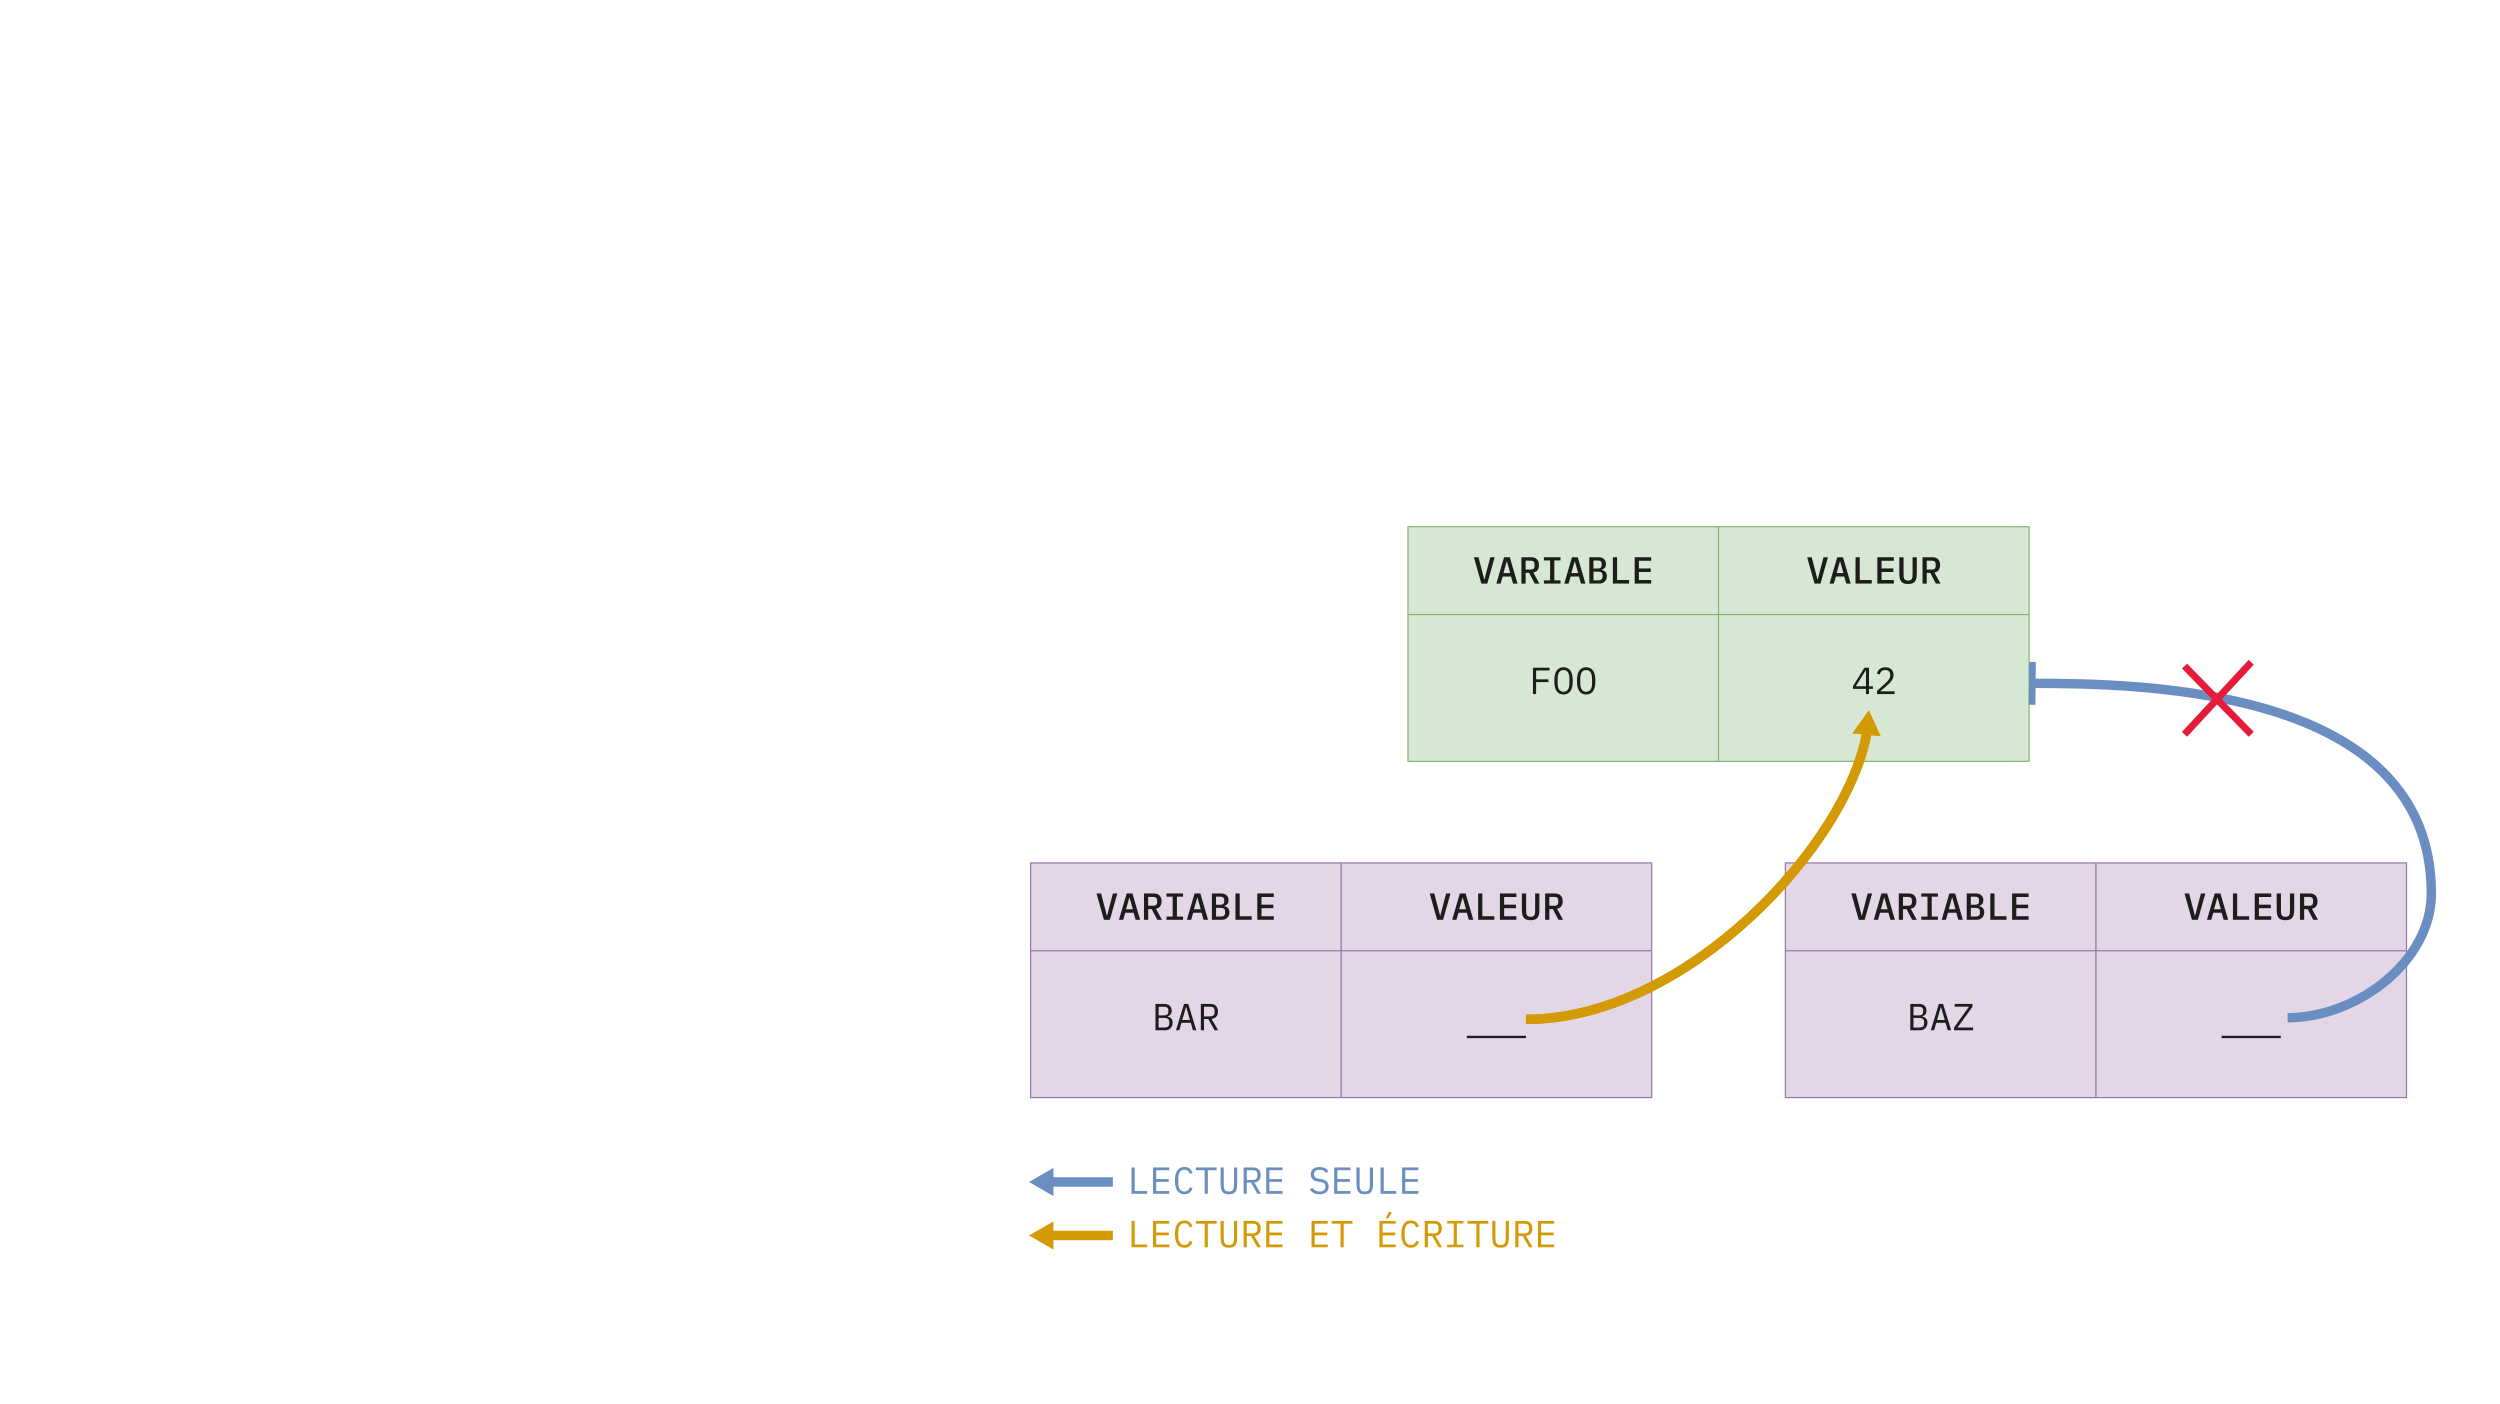 <?xml version="1.0" encoding="UTF-8"?><svg id="uuid-157970e4-ea7d-4f07-a292-7c50a452e1f9" xmlns="http://www.w3.org/2000/svg" viewBox="0 0 1059.96 595.28"><defs><style>.uuid-a5ae6e4a-8d6e-4d94-8562-149999485de5{stroke:#d39a04;}.uuid-a5ae6e4a-8d6e-4d94-8562-149999485de5,.uuid-46140299-1c31-41c8-a46b-701d3cf0d70e{stroke-width:4px;}.uuid-a5ae6e4a-8d6e-4d94-8562-149999485de5,.uuid-46140299-1c31-41c8-a46b-701d3cf0d70e,.uuid-5e4797e1-7e19-4479-994f-256d8078a036,.uuid-9b355a14-01fa-41a1-9082-3175c3834ac4,.uuid-2d81ec86-a037-4a05-90fe-0eac732571e9,.uuid-3b271397-2f0f-498f-95d8-51d4a4c4a42b,.uuid-17b8b462-d233-42d9-81a6-7163201d47ac{stroke-miterlimit:10;}.uuid-a5ae6e4a-8d6e-4d94-8562-149999485de5,.uuid-46140299-1c31-41c8-a46b-701d3cf0d70e,.uuid-5e4797e1-7e19-4479-994f-256d8078a036,.uuid-9b355a14-01fa-41a1-9082-3175c3834ac4,.uuid-17b8b462-d233-42d9-81a6-7163201d47ac{fill:none;}.uuid-dd31feb0-af9f-425d-a1ba-61267d5ece70{fill:#d39a04;}.uuid-46140299-1c31-41c8-a46b-701d3cf0d70e{stroke:#6a8ec1;}.uuid-5e4797e1-7e19-4479-994f-256d8078a036{stroke:#1d1d1b;}.uuid-9b355a14-01fa-41a1-9082-3175c3834ac4{stroke:#e51c39;stroke-width:3px;}.uuid-2d81ec86-a037-4a05-90fe-0eac732571e9{fill:#d6e7d3;}.uuid-2d81ec86-a037-4a05-90fe-0eac732571e9,.uuid-17b8b462-d233-42d9-81a6-7163201d47ac{stroke:#7fb366;stroke-width:.48px;}.uuid-3b271397-2f0f-498f-95d8-51d4a4c4a42b{fill:#e2d6e7;stroke:#9473a6;stroke-width:.5px;}.uuid-0cc9f9ff-e9f3-4519-b3d7-868d94fa2d0b{fill:#6a8ec1;}.uuid-7eb4948f-d3f2-48df-817c-10f63484b296{fill:#1d1d1b;}</style></defs><rect class="uuid-3b271397-2f0f-498f-95d8-51d4a4c4a42b" x="756.98" y="365.87" width="263.34" height="99.48"/><line class="uuid-3b271397-2f0f-498f-95d8-51d4a4c4a42b" x1="888.64" y1="365.87" x2="888.64" y2="465.35"/><line class="uuid-3b271397-2f0f-498f-95d8-51d4a4c4a42b" x1="756.98" y1="403.11" x2="1020.31" y2="403.11"/><g><path class="uuid-7eb4948f-d3f2-48df-817c-10f63484b296" d="M929.35,389.98l-3.15-11.17h1.94l1.47,5.63,.98,3.79h.1l.98-3.79,1.49-5.63h1.86l-3.15,11.17h-2.5Z"/><path class="uuid-7eb4948f-d3f2-48df-817c-10f63484b296" d="M942.79,389.98l-.85-2.99h-3.55l-.85,2.99h-1.82l3.26-11.17h2.45l3.26,11.17h-1.9Zm-2.56-9.36h-.13l-1.38,4.9h2.88l-1.38-4.9Z"/><path class="uuid-7eb4948f-d3f2-48df-817c-10f63484b296" d="M946.73,389.98v-11.17h1.79v9.66h5.09v1.5h-6.88Z"/><path class="uuid-7eb4948f-d3f2-48df-817c-10f63484b296" d="M955.97,389.98v-11.17h6.99v1.5h-5.2v3.25h5.01v1.5h-5.01v3.41h5.2v1.5h-6.99Z"/><path class="uuid-7eb4948f-d3f2-48df-817c-10f63484b296" d="M967.09,378.81v6.88c0,.46,.01,.88,.04,1.25,.03,.37,.1,.69,.23,.95s.32,.46,.58,.6,.61,.21,1.06,.21,.8-.07,1.06-.21c.26-.14,.45-.34,.58-.6s.21-.58,.23-.95,.04-.79,.04-1.25v-6.88h1.79v6.54c0,.8-.05,1.5-.14,2.1-.09,.6-.27,1.1-.54,1.5-.27,.4-.64,.7-1.13,.9-.49,.2-1.12,.3-1.9,.3s-1.41-.1-1.9-.3c-.49-.2-.86-.5-1.13-.9-.27-.4-.45-.9-.54-1.5-.09-.6-.14-1.3-.14-2.1v-6.54h1.79Z"/><path class="uuid-7eb4948f-d3f2-48df-817c-10f63484b296" d="M976.92,389.98h-1.78v-11.17h4.18c1.07,0,1.88,.3,2.44,.89,.56,.6,.84,1.42,.84,2.46,0,.85-.21,1.55-.62,2.11s-1.01,.89-1.79,1.02l2.58,4.69h-1.98l-2.37-4.53h-1.49v4.53Zm2.14-5.95c1.11,0,1.66-.51,1.66-1.53v-.69c0-1.02-.55-1.53-1.66-1.53h-2.14v3.74h2.14Z"/></g><g><path class="uuid-7eb4948f-d3f2-48df-817c-10f63484b296" d="M788.07,389.98l-3.15-11.17h1.94l1.47,5.63,.98,3.79h.1l.98-3.79,1.49-5.63h1.86l-3.15,11.17h-2.5Z"/><path class="uuid-7eb4948f-d3f2-48df-817c-10f63484b296" d="M801.51,389.98l-.85-2.99h-3.55l-.85,2.99h-1.82l3.26-11.17h2.45l3.26,11.17h-1.9Zm-2.56-9.36h-.13l-1.38,4.9h2.88l-1.38-4.9Z"/><path class="uuid-7eb4948f-d3f2-48df-817c-10f63484b296" d="M806.84,389.98h-1.78v-11.17h4.18c1.07,0,1.88,.3,2.44,.89,.56,.6,.84,1.42,.84,2.46,0,.85-.21,1.55-.62,2.11s-1.01,.89-1.79,1.02l2.58,4.69h-1.98l-2.37-4.53h-1.49v4.53Zm2.14-5.95c1.11,0,1.66-.51,1.66-1.53v-.69c0-1.02-.55-1.53-1.66-1.53h-2.14v3.74h2.14Z"/><path class="uuid-7eb4948f-d3f2-48df-817c-10f63484b296" d="M814.6,389.98v-1.36h2.62v-8.45h-2.62v-1.36h7.04v1.36h-2.62v8.45h2.62v1.36h-7.04Z"/><path class="uuid-7eb4948f-d3f2-48df-817c-10f63484b296" d="M830.31,389.98l-.85-2.99h-3.55l-.85,2.99h-1.82l3.26-11.17h2.45l3.26,11.17h-1.9Zm-2.56-9.36h-.13l-1.38,4.9h2.88l-1.38-4.9Z"/><path class="uuid-7eb4948f-d3f2-48df-817c-10f63484b296" d="M833.85,378.81h3.86c1.01,0,1.8,.26,2.36,.78s.84,1.24,.84,2.14c0,.65-.16,1.17-.48,1.55-.32,.38-.75,.66-1.3,.82v.08c.65,.15,1.17,.43,1.57,.86,.39,.42,.59,1.02,.59,1.78,0,.46-.07,.88-.22,1.26-.15,.38-.36,.72-.64,1-.28,.28-.61,.5-1,.66-.39,.16-.82,.23-1.29,.23h-4.29v-11.17Zm3.49,4.8c.56,0,.99-.11,1.29-.33,.29-.22,.44-.58,.44-1.1v-.58c0-.51-.15-.88-.44-1.1-.29-.22-.72-.33-1.29-.33h-1.73v3.42h1.73Zm.26,4.99c.6,0,1.06-.12,1.38-.37,.32-.25,.48-.64,.48-1.18v-.58c0-.54-.16-.94-.48-1.18-.32-.25-.78-.37-1.38-.37h-1.98v3.68h1.98Z"/><path class="uuid-7eb4948f-d3f2-48df-817c-10f63484b296" d="M843.85,389.98v-11.17h1.79v9.66h5.09v1.5h-6.88Z"/><path class="uuid-7eb4948f-d3f2-48df-817c-10f63484b296" d="M853.1,389.98v-11.17h6.99v1.5h-5.2v3.25h5.01v1.5h-5.01v3.41h5.2v1.5h-6.99Z"/></g><line class="uuid-5e4797e1-7e19-4479-994f-256d8078a036" x1="967.01" y1="439.65" x2="941.94" y2="439.65"/><rect class="uuid-3b271397-2f0f-498f-95d8-51d4a4c4a42b" x="436.95" y="365.87" width="263.34" height="99.48"/><line class="uuid-3b271397-2f0f-498f-95d8-51d4a4c4a42b" x1="568.62" y1="365.87" x2="568.62" y2="465.35"/><line class="uuid-3b271397-2f0f-498f-95d8-51d4a4c4a42b" x1="436.95" y1="403.11" x2="700.28" y2="403.11"/><g><path class="uuid-7eb4948f-d3f2-48df-817c-10f63484b296" d="M609.32,389.98l-3.15-11.17h1.94l1.47,5.63,.98,3.79h.1l.98-3.79,1.49-5.63h1.86l-3.15,11.17h-2.5Z"/><path class="uuid-7eb4948f-d3f2-48df-817c-10f63484b296" d="M622.76,389.98l-.85-2.99h-3.55l-.85,2.99h-1.82l3.26-11.17h2.45l3.26,11.17h-1.9Zm-2.56-9.36h-.13l-1.38,4.9h2.88l-1.38-4.9Z"/><path class="uuid-7eb4948f-d3f2-48df-817c-10f63484b296" d="M626.7,389.98v-11.17h1.79v9.66h5.09v1.5h-6.88Z"/><path class="uuid-7eb4948f-d3f2-48df-817c-10f63484b296" d="M635.94,389.98v-11.17h6.99v1.5h-5.2v3.25h5.01v1.5h-5.01v3.41h5.2v1.5h-6.99Z"/><path class="uuid-7eb4948f-d3f2-48df-817c-10f63484b296" d="M647.06,378.81v6.88c0,.46,.01,.88,.04,1.25,.03,.37,.1,.69,.23,.95s.32,.46,.58,.6,.61,.21,1.06,.21,.8-.07,1.06-.21c.26-.14,.45-.34,.58-.6s.21-.58,.23-.95,.04-.79,.04-1.25v-6.88h1.79v6.54c0,.8-.05,1.5-.14,2.1-.09,.6-.27,1.1-.54,1.5-.27,.4-.64,.7-1.13,.9-.49,.2-1.12,.3-1.9,.3s-1.41-.1-1.9-.3c-.49-.2-.86-.5-1.13-.9-.27-.4-.45-.9-.54-1.5-.09-.6-.14-1.3-.14-2.1v-6.54h1.79Z"/><path class="uuid-7eb4948f-d3f2-48df-817c-10f63484b296" d="M656.89,389.98h-1.78v-11.17h4.18c1.07,0,1.88,.3,2.44,.89,.56,.6,.84,1.42,.84,2.46,0,.85-.21,1.55-.62,2.11s-1.01,.89-1.79,1.02l2.58,4.69h-1.98l-2.37-4.53h-1.49v4.53Zm2.14-5.95c1.11,0,1.66-.51,1.66-1.53v-.69c0-1.02-.55-1.53-1.66-1.53h-2.14v3.74h2.14Z"/></g><g><path class="uuid-7eb4948f-d3f2-48df-817c-10f63484b296" d="M468.05,389.98l-3.15-11.17h1.94l1.47,5.63,.98,3.79h.1l.98-3.79,1.49-5.63h1.86l-3.15,11.17h-2.5Z"/><path class="uuid-7eb4948f-d3f2-48df-817c-10f63484b296" d="M481.49,389.98l-.85-2.99h-3.55l-.85,2.99h-1.82l3.26-11.17h2.45l3.26,11.17h-1.9Zm-2.56-9.36h-.13l-1.38,4.9h2.88l-1.38-4.9Z"/><path class="uuid-7eb4948f-d3f2-48df-817c-10f63484b296" d="M486.81,389.98h-1.78v-11.17h4.18c1.07,0,1.88,.3,2.44,.89,.56,.6,.84,1.42,.84,2.46,0,.85-.21,1.55-.62,2.11s-1.01,.89-1.79,1.02l2.58,4.69h-1.98l-2.37-4.53h-1.49v4.53Zm2.14-5.95c1.11,0,1.66-.51,1.66-1.53v-.69c0-1.02-.55-1.53-1.66-1.53h-2.14v3.74h2.14Z"/><path class="uuid-7eb4948f-d3f2-48df-817c-10f63484b296" d="M494.57,389.98v-1.36h2.62v-8.45h-2.62v-1.36h7.04v1.36h-2.62v8.45h2.62v1.36h-7.04Z"/><path class="uuid-7eb4948f-d3f2-48df-817c-10f63484b296" d="M510.29,389.98l-.85-2.99h-3.55l-.85,2.99h-1.82l3.26-11.17h2.45l3.26,11.17h-1.9Zm-2.56-9.36h-.13l-1.38,4.9h2.88l-1.38-4.9Z"/><path class="uuid-7eb4948f-d3f2-48df-817c-10f63484b296" d="M513.82,378.81h3.86c1.01,0,1.8,.26,2.36,.78s.84,1.24,.84,2.14c0,.65-.16,1.17-.48,1.55-.32,.38-.75,.66-1.3,.82v.08c.65,.15,1.17,.43,1.57,.86,.39,.42,.59,1.02,.59,1.78,0,.46-.07,.88-.22,1.26-.15,.38-.36,.72-.64,1-.28,.28-.61,.5-1,.66-.39,.16-.82,.23-1.29,.23h-4.29v-11.17Zm3.49,4.8c.56,0,.99-.11,1.29-.33,.29-.22,.44-.58,.44-1.1v-.58c0-.51-.15-.88-.44-1.1-.29-.22-.72-.33-1.29-.33h-1.73v3.42h1.73Zm.26,4.99c.6,0,1.06-.12,1.38-.37,.32-.25,.48-.64,.48-1.18v-.58c0-.54-.16-.94-.48-1.18-.32-.25-.78-.37-1.38-.37h-1.98v3.68h1.98Z"/><path class="uuid-7eb4948f-d3f2-48df-817c-10f63484b296" d="M523.82,389.98v-11.17h1.79v9.66h5.09v1.5h-6.88Z"/><path class="uuid-7eb4948f-d3f2-48df-817c-10f63484b296" d="M533.07,389.98v-11.17h6.99v1.5h-5.2v3.25h5.01v1.5h-5.01v3.41h5.2v1.5h-6.99Z"/></g><g><path class="uuid-7eb4948f-d3f2-48df-817c-10f63484b296" d="M489.9,425.65h3.79c.96,0,1.71,.26,2.26,.78s.82,1.22,.82,2.1c0,.67-.16,1.2-.49,1.58s-.74,.66-1.26,.82v.05c.63,.15,1.15,.43,1.55,.84,.41,.41,.61,1.01,.61,1.78,0,.45-.08,.87-.22,1.26s-.36,.74-.63,1.02c-.27,.29-.59,.51-.96,.68-.37,.17-.77,.25-1.19,.25h-4.27v-11.17Zm3.65,4.85c.57,0,1.01-.12,1.33-.38,.32-.25,.48-.63,.48-1.14v-.62c0-.51-.16-.9-.48-1.15-.32-.26-.76-.38-1.33-.38h-2.3v3.68h2.3Zm.22,5.15c.62,0,1.1-.14,1.46-.42,.35-.28,.53-.7,.53-1.28v-.66c0-.57-.18-.99-.53-1.27-.35-.28-.84-.42-1.46-.42h-2.53v4.05h2.53Z"/><path class="uuid-7eb4948f-d3f2-48df-817c-10f63484b296" d="M505.79,436.82l-.94-3.18h-3.92l-.94,3.18h-1.39l3.42-11.17h1.78l3.42,11.17h-1.42Zm-2.83-9.74h-.14l-1.57,5.39h3.28l-1.57-5.39Z"/><path class="uuid-7eb4948f-d3f2-48df-817c-10f63484b296" d="M510.48,436.82h-1.34v-11.17h4.06c1.03,0,1.82,.28,2.37,.85,.54,.57,.82,1.36,.82,2.37,0,.91-.24,1.63-.7,2.18-.47,.54-1.15,.86-2.05,.94l2.85,4.83h-1.5l-2.72-4.77h-1.78v4.77Zm2.69-5.9c.57,0,1.01-.14,1.32-.42,.31-.28,.47-.69,.47-1.21v-.83c0-.52-.16-.92-.47-1.21-.31-.28-.75-.42-1.32-.42h-2.69v4.1h2.69Z"/></g><line class="uuid-5e4797e1-7e19-4479-994f-256d8078a036" x1="646.98" y1="439.65" x2="621.92" y2="439.65"/><rect class="uuid-2d81ec86-a037-4a05-90fe-0eac732571e9" x="596.96" y="223.32" width="263.34" height="99.48"/><line class="uuid-17b8b462-d233-42d9-81a6-7163201d47ac" x1="728.63" y1="223.32" x2="728.63" y2="322.8"/><line class="uuid-17b8b462-d233-42d9-81a6-7163201d47ac" x1="596.96" y1="260.56" x2="860.3" y2="260.56"/><g><path class="uuid-7eb4948f-d3f2-48df-817c-10f63484b296" d="M769.34,247.43l-3.15-11.17h1.94l1.47,5.63,.98,3.79h.1l.98-3.79,1.49-5.63h1.86l-3.15,11.17h-2.5Z"/><path class="uuid-7eb4948f-d3f2-48df-817c-10f63484b296" d="M782.77,247.43l-.85-2.99h-3.55l-.85,2.99h-1.82l3.26-11.17h2.45l3.26,11.17h-1.9Zm-2.56-9.36h-.13l-1.38,4.9h2.88l-1.38-4.9Z"/><path class="uuid-7eb4948f-d3f2-48df-817c-10f63484b296" d="M786.71,247.43v-11.17h1.79v9.66h5.09v1.5h-6.88Z"/><path class="uuid-7eb4948f-d3f2-48df-817c-10f63484b296" d="M795.96,247.43v-11.17h6.99v1.5h-5.2v3.25h5.01v1.5h-5.01v3.41h5.2v1.5h-6.99Z"/><path class="uuid-7eb4948f-d3f2-48df-817c-10f63484b296" d="M807.08,236.26v6.88c0,.46,.01,.88,.04,1.25,.03,.37,.1,.69,.23,.95s.32,.46,.58,.6,.61,.21,1.06,.21,.8-.07,1.06-.21c.26-.14,.45-.34,.58-.6s.21-.58,.23-.95,.04-.79,.04-1.25v-6.88h1.79v6.54c0,.8-.05,1.5-.14,2.1-.09,.6-.27,1.1-.54,1.5-.27,.4-.64,.7-1.13,.9-.49,.2-1.12,.3-1.9,.3s-1.41-.1-1.9-.3c-.49-.2-.86-.5-1.13-.9-.27-.4-.45-.9-.54-1.5-.09-.6-.14-1.3-.14-2.1v-6.54h1.79Z"/><path class="uuid-7eb4948f-d3f2-48df-817c-10f63484b296" d="M816.9,247.43h-1.78v-11.17h4.18c1.07,0,1.88,.3,2.44,.89,.56,.6,.84,1.42,.84,2.46,0,.85-.21,1.55-.62,2.11s-1.01,.89-1.79,1.02l2.58,4.69h-1.98l-2.37-4.53h-1.49v4.53Zm2.14-5.95c1.11,0,1.66-.51,1.66-1.53v-.69c0-1.02-.55-1.53-1.66-1.53h-2.14v3.74h2.14Z"/></g><g><path class="uuid-7eb4948f-d3f2-48df-817c-10f63484b296" d="M791.14,294.27v-2.19h-5.5v-1.18l4.83-7.79h1.95v7.87h1.66v1.1h-1.66v2.19h-1.28Zm-4.3-3.3h4.3v-6.83h-.06l-4.24,6.83Z"/><path class="uuid-7eb4948f-d3f2-48df-817c-10f63484b296" d="M803.29,294.27h-7.46v-1.38l3.73-3.36c.54-.49,.99-.99,1.34-1.51s.53-1.06,.53-1.64v-.19c0-.67-.18-1.19-.53-1.56-.35-.37-.88-.55-1.57-.55s-1.21,.17-1.58,.52c-.37,.35-.64,.81-.82,1.38l-1.2-.45c.11-.33,.25-.65,.44-.97,.19-.31,.42-.59,.71-.84s.64-.44,1.05-.59c.41-.15,.89-.22,1.43-.22s1.05,.08,1.48,.24c.43,.16,.79,.38,1.09,.67,.29,.29,.52,.63,.67,1.02,.15,.39,.23,.83,.23,1.3,0,.43-.06,.83-.18,1.2-.12,.37-.29,.73-.51,1.07-.22,.34-.48,.67-.78,1-.3,.33-.64,.65-1.02,.97l-3.12,2.72h6.06v1.17Z"/></g><g><path class="uuid-7eb4948f-d3f2-48df-817c-10f63484b296" d="M628.06,247.43l-3.15-11.17h1.94l1.47,5.63,.98,3.79h.1l.98-3.79,1.49-5.63h1.86l-3.15,11.17h-2.5Z"/><path class="uuid-7eb4948f-d3f2-48df-817c-10f63484b296" d="M641.5,247.43l-.85-2.99h-3.55l-.85,2.99h-1.82l3.26-11.17h2.45l3.26,11.17h-1.9Zm-2.56-9.36h-.13l-1.38,4.9h2.88l-1.38-4.9Z"/><path class="uuid-7eb4948f-d3f2-48df-817c-10f63484b296" d="M646.83,247.43h-1.78v-11.17h4.18c1.07,0,1.88,.3,2.44,.89,.56,.6,.84,1.42,.84,2.46,0,.85-.21,1.55-.62,2.11s-1.01,.89-1.79,1.02l2.58,4.69h-1.98l-2.37-4.53h-1.49v4.53Zm2.14-5.95c1.11,0,1.66-.51,1.66-1.53v-.69c0-1.02-.55-1.53-1.66-1.53h-2.14v3.74h2.14Z"/><path class="uuid-7eb4948f-d3f2-48df-817c-10f63484b296" d="M654.59,247.43v-1.36h2.62v-8.45h-2.62v-1.36h7.04v1.36h-2.62v8.45h2.62v1.36h-7.04Z"/><path class="uuid-7eb4948f-d3f2-48df-817c-10f63484b296" d="M670.3,247.43l-.85-2.99h-3.55l-.85,2.99h-1.82l3.26-11.17h2.45l3.26,11.17h-1.9Zm-2.56-9.36h-.13l-1.38,4.9h2.88l-1.38-4.9Z"/><path class="uuid-7eb4948f-d3f2-48df-817c-10f63484b296" d="M673.84,236.26h3.86c1.01,0,1.8,.26,2.36,.78s.84,1.24,.84,2.14c0,.65-.16,1.17-.48,1.55-.32,.38-.75,.66-1.3,.82v.08c.65,.15,1.17,.43,1.57,.86,.39,.42,.59,1.02,.59,1.78,0,.46-.07,.88-.22,1.26-.15,.38-.36,.72-.64,1-.28,.28-.61,.5-1,.66-.39,.16-.82,.23-1.29,.23h-4.29v-11.17Zm3.49,4.8c.56,0,.99-.11,1.29-.33,.29-.22,.44-.58,.44-1.1v-.58c0-.51-.15-.88-.44-1.1-.29-.22-.72-.33-1.29-.33h-1.73v3.42h1.73Zm.26,4.99c.6,0,1.06-.12,1.38-.37,.32-.25,.48-.64,.48-1.18v-.58c0-.54-.16-.94-.48-1.18-.32-.25-.78-.37-1.38-.37h-1.98v3.68h1.98Z"/><path class="uuid-7eb4948f-d3f2-48df-817c-10f63484b296" d="M683.83,247.43v-11.17h1.79v9.66h5.09v1.5h-6.88Z"/><path class="uuid-7eb4948f-d3f2-48df-817c-10f63484b296" d="M693.08,247.43v-11.17h6.99v1.5h-5.2v3.25h5.01v1.5h-5.01v3.41h5.2v1.5h-6.99Z"/></g><g><path class="uuid-7eb4948f-d3f2-48df-817c-10f63484b296" d="M649.95,294.27v-11.17h7.04v1.17h-5.7v3.76h5.22v1.17h-5.22v5.07h-1.34Z"/><path class="uuid-7eb4948f-d3f2-48df-817c-10f63484b296" d="M662.91,294.46c-.68,0-1.27-.13-1.76-.39-.49-.26-.9-.64-1.22-1.13-.32-.49-.55-1.09-.7-1.81s-.22-1.53-.22-2.45,.07-1.72,.22-2.44c.15-.72,.38-1.33,.7-1.82,.32-.49,.72-.87,1.22-1.13,.49-.26,1.08-.39,1.76-.39s1.27,.13,1.76,.39c.49,.26,.9,.64,1.22,1.13,.32,.49,.55,1.1,.7,1.82,.15,.72,.22,1.53,.22,2.44s-.08,1.73-.22,2.45c-.15,.71-.38,1.32-.7,1.81-.32,.49-.73,.87-1.22,1.13-.49,.26-1.08,.39-1.76,.39Zm0-1.17c.45,0,.83-.09,1.14-.26,.31-.18,.57-.42,.77-.74,.2-.32,.35-.71,.44-1.16,.09-.45,.14-.96,.14-1.53v-1.82c0-.55-.05-1.06-.14-1.52-.09-.46-.24-.85-.44-1.17-.2-.32-.46-.57-.77-.74-.31-.18-.69-.26-1.14-.26s-.83,.09-1.14,.26-.57,.42-.77,.74c-.2,.32-.35,.71-.44,1.17-.09,.46-.14,.96-.14,1.52v1.82c0,.57,.04,1.07,.14,1.53,.09,.45,.24,.84,.44,1.16,.2,.32,.46,.57,.77,.74s.69,.26,1.14,.26Z"/><path class="uuid-7eb4948f-d3f2-48df-817c-10f63484b296" d="M672.51,294.46c-.68,0-1.27-.13-1.76-.39-.49-.26-.9-.64-1.22-1.13-.32-.49-.55-1.09-.7-1.81s-.22-1.53-.22-2.45,.07-1.72,.22-2.44c.15-.72,.38-1.33,.7-1.82,.32-.49,.72-.87,1.22-1.13,.49-.26,1.08-.39,1.76-.39s1.27,.13,1.76,.39c.49,.26,.9,.64,1.22,1.13,.32,.49,.55,1.1,.7,1.82,.15,.72,.22,1.53,.22,2.44s-.08,1.73-.22,2.45c-.15,.71-.38,1.32-.7,1.81-.32,.49-.73,.87-1.22,1.13-.49,.26-1.08,.39-1.76,.39Zm0-1.17c.45,0,.83-.09,1.14-.26,.31-.18,.57-.42,.77-.74,.2-.32,.35-.71,.44-1.16,.09-.45,.14-.96,.14-1.53v-1.82c0-.55-.05-1.06-.14-1.52-.09-.46-.24-.85-.44-1.17-.2-.32-.46-.57-.77-.74-.31-.18-.69-.26-1.14-.26s-.83,.09-1.14,.26-.57,.42-.77,.74c-.2,.32-.35,.71-.44,1.17-.09,.46-.14,.96-.14,1.52v1.82c0,.57,.04,1.07,.14,1.53,.09,.45,.24,.84,.44,1.16,.2,.32,.46,.57,.77,.74s.69,.26,1.14,.26Z"/></g><g><path class="uuid-0cc9f9ff-e9f3-4519-b3d7-868d94fa2d0b" d="M479.75,506.15v-11.17h1.34v10h5.3v1.17h-6.64Z"/><path class="uuid-0cc9f9ff-e9f3-4519-b3d7-868d94fa2d0b" d="M488.87,506.15v-11.17h6.88v1.17h-5.54v3.76h5.34v1.17h-5.34v3.9h5.54v1.17h-6.88Z"/><path class="uuid-0cc9f9ff-e9f3-4519-b3d7-868d94fa2d0b" d="M502.2,506.34c-1.37,0-2.38-.5-3.05-1.49-.67-.99-1-2.42-1-4.29s.33-3.3,1-4.29c.67-.99,1.68-1.49,3.05-1.49,.51,0,.95,.07,1.33,.21,.37,.14,.69,.33,.96,.56s.49,.5,.67,.79,.34,.59,.48,.89l-1.15,.53c-.1-.25-.21-.48-.34-.7s-.28-.41-.46-.58c-.18-.17-.38-.3-.62-.39s-.53-.14-.87-.14c-.89,0-1.54,.34-1.98,1.01-.43,.67-.65,1.57-.65,2.69v1.82c0,1.12,.22,2.02,.65,2.69,.43,.67,1.09,1.01,1.98,1.01,.34,0,.63-.05,.87-.14s.45-.23,.62-.39c.18-.17,.33-.36,.46-.58s.24-.45,.34-.7l1.15,.53c-.14,.31-.3,.61-.48,.9s-.41,.55-.67,.78c-.27,.24-.59,.42-.96,.56-.37,.14-.82,.21-1.33,.21Z"/><path class="uuid-0cc9f9ff-e9f3-4519-b3d7-868d94fa2d0b" d="M512.1,496.15v10h-1.34v-10h-3.73v-1.17h8.8v1.17h-3.73Z"/><path class="uuid-0cc9f9ff-e9f3-4519-b3d7-868d94fa2d0b" d="M518.85,494.98v6.7c0,.54,.02,1.03,.05,1.46s.12,.79,.26,1.1,.35,.54,.65,.7c.29,.16,.7,.24,1.22,.24s.93-.08,1.22-.24c.29-.16,.51-.39,.65-.7s.22-.67,.26-1.1c.03-.43,.05-.91,.05-1.46v-6.7h1.34v6.38c0,.83-.04,1.56-.12,2.18-.08,.62-.25,1.14-.5,1.55-.25,.42-.61,.73-1.07,.94s-1.07,.31-1.83,.31-1.37-.1-1.83-.31-.82-.52-1.07-.94c-.25-.42-.42-.93-.5-1.55-.08-.62-.12-1.34-.12-2.18v-6.38h1.34Z"/><path class="uuid-0cc9f9ff-e9f3-4519-b3d7-868d94fa2d0b" d="M528.61,506.15h-1.34v-11.17h4.06c1.03,0,1.82,.28,2.37,.85,.54,.57,.82,1.36,.82,2.37,0,.91-.24,1.63-.7,2.18-.47,.54-1.15,.86-2.05,.94l2.85,4.83h-1.5l-2.72-4.77h-1.78v4.77Zm2.69-5.9c.57,0,1.01-.14,1.32-.42,.31-.28,.47-.69,.47-1.21v-.83c0-.52-.16-.92-.47-1.21-.31-.28-.75-.42-1.32-.42h-2.69v4.1h2.69Z"/><path class="uuid-0cc9f9ff-e9f3-4519-b3d7-868d94fa2d0b" d="M536.87,506.15v-11.17h6.88v1.17h-5.54v3.76h5.34v1.17h-5.34v3.9h5.54v1.17h-6.88Z"/><path class="uuid-0cc9f9ff-e9f3-4519-b3d7-868d94fa2d0b" d="M559.4,506.34c-1,0-1.82-.19-2.46-.56-.64-.37-1.17-.85-1.58-1.42l.98-.8c.44,.54,.9,.95,1.38,1.22s1.06,.4,1.74,.4c.81,0,1.43-.19,1.86-.56s.64-.89,.64-1.56c0-.54-.15-.96-.46-1.26-.31-.3-.85-.52-1.62-.64l-1.25-.21c-.54-.1-1-.24-1.37-.43-.37-.19-.66-.42-.89-.7-.22-.27-.38-.57-.48-.9-.1-.33-.14-.67-.14-1.02,0-1.03,.34-1.8,1.01-2.32s1.58-.79,2.72-.79c.9,0,1.65,.15,2.26,.46,.61,.3,1.11,.73,1.48,1.27l-.94,.82c-.31-.41-.68-.74-1.12-.99-.44-.26-1-.38-1.7-.38-.76,0-1.34,.16-1.74,.48-.41,.32-.61,.79-.61,1.43,0,.5,.15,.9,.46,1.22s.85,.54,1.64,.68l1.2,.21c.54,.1,1,.24,1.38,.43s.67,.42,.9,.69c.23,.27,.39,.57,.49,.9,.1,.33,.14,.68,.14,1.04,0,1.04-.34,1.85-1.02,2.43-.68,.59-1.64,.88-2.89,.88Z"/><path class="uuid-0cc9f9ff-e9f3-4519-b3d7-868d94fa2d0b" d="M565.67,506.15v-11.17h6.88v1.17h-5.54v3.76h5.34v1.17h-5.34v3.9h5.54v1.17h-6.88Z"/><path class="uuid-0cc9f9ff-e9f3-4519-b3d7-868d94fa2d0b" d="M576.45,494.98v6.7c0,.54,.02,1.03,.05,1.46s.12,.79,.26,1.1,.35,.54,.65,.7c.29,.16,.7,.24,1.22,.24s.93-.08,1.22-.24c.29-.16,.51-.39,.65-.7s.22-.67,.26-1.1c.03-.43,.05-.91,.05-1.46v-6.7h1.34v6.38c0,.83-.04,1.56-.12,2.18-.08,.62-.25,1.14-.5,1.55-.25,.42-.61,.73-1.07,.94s-1.07,.31-1.83,.31-1.37-.1-1.83-.31-.82-.52-1.07-.94c-.25-.42-.42-.93-.5-1.55-.08-.62-.12-1.34-.12-2.18v-6.38h1.34Z"/><path class="uuid-0cc9f9ff-e9f3-4519-b3d7-868d94fa2d0b" d="M585.35,506.15v-11.17h1.34v10h5.3v1.17h-6.64Z"/><path class="uuid-0cc9f9ff-e9f3-4519-b3d7-868d94fa2d0b" d="M594.47,506.15v-11.17h6.88v1.17h-5.54v3.76h5.34v1.17h-5.34v3.9h5.54v1.17h-6.88Z"/></g><g><path class="uuid-a5ae6e4a-8d6e-4d94-8562-149999485de5" d="M646.98,432.19c68.07,0,136.87-74.48,144.67-122.4"/><polygon class="uuid-dd31feb0-af9f-425d-a1ba-61267d5ece70" points="797.32 312.11 792.39 301.21 785.41 310.94 797.32 312.11"/></g><g><line class="uuid-46140299-1c31-41c8-a46b-701d3cf0d70e" x1="471.83" y1="501.14" x2="444.89" y2="501.14"/><polygon class="uuid-0cc9f9ff-e9f3-4519-b3d7-868d94fa2d0b" points="446.64 495.16 436.28 501.14 446.64 507.13 446.64 495.16"/></g><g><path class="uuid-dd31feb0-af9f-425d-a1ba-61267d5ece70" d="M479.75,528.82v-11.17h1.34v10h5.3v1.17h-6.64Z"/><path class="uuid-dd31feb0-af9f-425d-a1ba-61267d5ece70" d="M488.87,528.82v-11.17h6.88v1.17h-5.54v3.76h5.34v1.17h-5.34v3.9h5.54v1.17h-6.88Z"/><path class="uuid-dd31feb0-af9f-425d-a1ba-61267d5ece70" d="M502.2,529.02c-1.37,0-2.38-.5-3.05-1.49-.67-.99-1-2.42-1-4.29s.33-3.3,1-4.29c.67-.99,1.68-1.49,3.05-1.49,.51,0,.95,.07,1.33,.21,.37,.14,.69,.33,.96,.56s.49,.5,.67,.79,.34,.59,.48,.89l-1.15,.53c-.1-.25-.21-.48-.34-.7s-.28-.41-.46-.58c-.18-.17-.38-.3-.62-.39s-.53-.14-.87-.14c-.89,0-1.54,.34-1.98,1.01-.43,.67-.65,1.57-.65,2.69v1.82c0,1.12,.22,2.02,.65,2.69,.43,.67,1.09,1.01,1.98,1.01,.34,0,.63-.05,.87-.14s.45-.23,.62-.39c.18-.17,.33-.36,.46-.58s.24-.45,.34-.7l1.15,.53c-.14,.31-.3,.61-.48,.9s-.41,.55-.67,.78c-.27,.24-.59,.42-.96,.56-.37,.14-.82,.21-1.33,.21Z"/><path class="uuid-dd31feb0-af9f-425d-a1ba-61267d5ece70" d="M512.1,518.82v10h-1.34v-10h-3.73v-1.17h8.8v1.17h-3.73Z"/><path class="uuid-dd31feb0-af9f-425d-a1ba-61267d5ece70" d="M518.85,517.66v6.7c0,.54,.02,1.03,.05,1.46s.12,.79,.26,1.1,.35,.54,.65,.7c.29,.16,.7,.24,1.22,.24s.93-.08,1.22-.24c.29-.16,.51-.39,.65-.7s.22-.67,.26-1.1c.03-.43,.05-.91,.05-1.46v-6.7h1.34v6.38c0,.83-.04,1.56-.12,2.18-.08,.62-.25,1.14-.5,1.55-.25,.42-.61,.73-1.07,.94s-1.07,.31-1.83,.31-1.37-.1-1.83-.31-.82-.52-1.07-.94c-.25-.42-.42-.93-.5-1.55-.08-.62-.12-1.34-.12-2.18v-6.38h1.34Z"/><path class="uuid-dd31feb0-af9f-425d-a1ba-61267d5ece70" d="M528.61,528.82h-1.34v-11.17h4.06c1.03,0,1.82,.28,2.37,.85,.54,.57,.82,1.36,.82,2.37,0,.91-.24,1.63-.7,2.18-.47,.54-1.15,.86-2.05,.94l2.85,4.83h-1.5l-2.72-4.77h-1.78v4.77Zm2.69-5.9c.57,0,1.01-.14,1.32-.42,.31-.28,.47-.69,.47-1.21v-.83c0-.52-.16-.92-.47-1.21-.31-.28-.75-.42-1.32-.42h-2.69v4.1h2.69Z"/><path class="uuid-dd31feb0-af9f-425d-a1ba-61267d5ece70" d="M536.87,528.82v-11.17h6.88v1.17h-5.54v3.76h5.34v1.17h-5.34v3.9h5.54v1.17h-6.88Z"/><path class="uuid-dd31feb0-af9f-425d-a1ba-61267d5ece70" d="M556.07,528.82v-11.17h6.88v1.17h-5.54v3.76h5.34v1.17h-5.34v3.9h5.54v1.17h-6.88Z"/><path class="uuid-dd31feb0-af9f-425d-a1ba-61267d5ece70" d="M569.7,518.82v10h-1.34v-10h-3.73v-1.17h8.8v1.17h-3.73Z"/><path class="uuid-dd31feb0-af9f-425d-a1ba-61267d5ece70" d="M584.87,528.82v-11.17h6.88v1.17h-5.54v3.76h5.34v1.17h-5.34v3.9h5.54v1.17h-6.88Zm3.55-12.08l-.83-.38,1.36-2.72,1.17,.56-1.7,2.54Z"/><path class="uuid-dd31feb0-af9f-425d-a1ba-61267d5ece70" d="M598.2,529.02c-1.37,0-2.38-.5-3.05-1.49-.67-.99-1-2.42-1-4.29s.33-3.3,1-4.29c.67-.99,1.68-1.49,3.05-1.49,.51,0,.95,.07,1.33,.21,.37,.14,.69,.33,.96,.56s.49,.5,.67,.79,.34,.59,.48,.89l-1.15,.53c-.1-.25-.21-.48-.34-.7s-.28-.41-.46-.58c-.18-.17-.38-.3-.62-.39s-.53-.14-.87-.14c-.89,0-1.54,.34-1.98,1.01-.43,.67-.65,1.57-.65,2.69v1.82c0,1.12,.22,2.02,.65,2.69,.43,.67,1.09,1.01,1.98,1.01,.34,0,.63-.05,.87-.14s.45-.23,.62-.39c.18-.17,.33-.36,.46-.58s.24-.45,.34-.7l1.15,.53c-.14,.31-.3,.61-.48,.9s-.41,.55-.67,.78c-.27,.24-.59,.42-.96,.56-.37,.14-.82,.21-1.33,.21Z"/><path class="uuid-dd31feb0-af9f-425d-a1ba-61267d5ece70" d="M605.41,528.82h-1.34v-11.17h4.06c1.03,0,1.82,.28,2.37,.85,.54,.57,.82,1.36,.82,2.37,0,.91-.24,1.63-.7,2.18-.47,.54-1.15,.86-2.05,.94l2.85,4.83h-1.5l-2.72-4.77h-1.78v4.77Zm2.69-5.9c.57,0,1.01-.14,1.32-.42,.31-.28,.47-.69,.47-1.21v-.83c0-.52-.16-.92-.47-1.21-.31-.28-.75-.42-1.32-.42h-2.69v4.1h2.69Z"/><path class="uuid-dd31feb0-af9f-425d-a1ba-61267d5ece70" d="M613.57,528.82v-1.07h2.78v-9.02h-2.78v-1.07h6.91v1.07h-2.78v9.02h2.78v1.07h-6.91Z"/><path class="uuid-dd31feb0-af9f-425d-a1ba-61267d5ece70" d="M627.3,518.82v10h-1.34v-10h-3.73v-1.17h8.8v1.17h-3.73Z"/><path class="uuid-dd31feb0-af9f-425d-a1ba-61267d5ece70" d="M634.05,517.66v6.7c0,.54,.02,1.03,.05,1.46s.12,.79,.26,1.1,.35,.54,.65,.7c.29,.16,.7,.24,1.22,.24s.93-.08,1.22-.24c.29-.16,.51-.39,.65-.7s.22-.67,.26-1.1c.03-.43,.05-.91,.05-1.46v-6.7h1.34v6.38c0,.83-.04,1.56-.12,2.18-.08,.62-.25,1.14-.5,1.55-.25,.42-.61,.73-1.07,.94s-1.07,.31-1.83,.31-1.37-.1-1.83-.31-.82-.52-1.07-.94c-.25-.42-.42-.93-.5-1.55-.08-.62-.12-1.34-.12-2.18v-6.38h1.34Z"/><path class="uuid-dd31feb0-af9f-425d-a1ba-61267d5ece70" d="M643.81,528.82h-1.34v-11.17h4.06c1.03,0,1.82,.28,2.37,.85,.54,.57,.82,1.36,.82,2.37,0,.91-.24,1.63-.7,2.18-.47,.54-1.15,.86-2.05,.94l2.85,4.83h-1.5l-2.72-4.77h-1.78v4.77Zm2.69-5.9c.57,0,1.01-.14,1.32-.42,.31-.28,.47-.69,.47-1.21v-.83c0-.52-.16-.92-.47-1.21-.31-.28-.75-.42-1.32-.42h-2.69v4.1h2.69Z"/><path class="uuid-dd31feb0-af9f-425d-a1ba-61267d5ece70" d="M652.07,528.82v-11.17h6.88v1.17h-5.54v3.76h5.34v1.17h-5.34v3.9h5.54v1.17h-6.88Z"/></g><g><line class="uuid-a5ae6e4a-8d6e-4d94-8562-149999485de5" x1="471.83" y1="523.82" x2="444.89" y2="523.82"/><polygon class="uuid-dd31feb0-af9f-425d-a1ba-61267d5ece70" points="446.64 517.84 436.28 523.82 446.64 529.8 446.64 517.84"/></g><g><path class="uuid-46140299-1c31-41c8-a46b-701d3cf0d70e" d="M969.91,431.5c29.27,0,60.94-23.74,60.94-52.69,0-87.07-121.49-89.06-169.16-89.09"/><rect class="uuid-0cc9f9ff-e9f3-4519-b3d7-868d94fa2d0b" x="852.6" y="288.34" width="18.2" height="2.8" transform="translate(562.77 1148.29) rotate(-89.39)"/></g><g><path class="uuid-a5ae6e4a-8d6e-4d94-8562-149999485de5" d="M646.98,432.19c68.07,0,136.87-74.48,144.67-122.4"/><polygon class="uuid-dd31feb0-af9f-425d-a1ba-61267d5ece70" points="797.32 312.11 792.39 301.21 785.41 310.94 797.32 312.11"/></g><g><line class="uuid-9b355a14-01fa-41a1-9082-3175c3834ac4" x1="926.2" y1="311.34" x2="954.48" y2="280.78"/><line class="uuid-9b355a14-01fa-41a1-9082-3175c3834ac4" x1="926.2" y1="282.41" x2="954.48" y2="311.34"/></g><g><path class="uuid-7eb4948f-d3f2-48df-817c-10f63484b296" d="M809.93,425.65h3.79c.96,0,1.71,.26,2.26,.78s.82,1.22,.82,2.1c0,.67-.16,1.2-.49,1.58s-.74,.66-1.26,.82v.05c.63,.15,1.15,.43,1.55,.84,.41,.41,.61,1.01,.61,1.78,0,.45-.08,.87-.22,1.26s-.36,.74-.63,1.02c-.27,.29-.59,.51-.96,.68-.37,.17-.77,.25-1.19,.25h-4.27v-11.17Zm3.65,4.85c.57,0,1.01-.12,1.33-.38,.32-.25,.48-.63,.48-1.14v-.62c0-.51-.16-.9-.48-1.15-.32-.26-.76-.38-1.33-.38h-2.3v3.68h2.3Zm.22,5.15c.62,0,1.1-.14,1.46-.42,.35-.28,.53-.7,.53-1.28v-.66c0-.57-.18-.99-.53-1.27-.35-.28-.84-.42-1.46-.42h-2.53v4.05h2.53Z"/><path class="uuid-7eb4948f-d3f2-48df-817c-10f63484b296" d="M825.82,436.82l-.94-3.18h-3.92l-.94,3.18h-1.39l3.42-11.17h1.78l3.42,11.17h-1.42Zm-2.83-9.74h-.14l-1.57,5.39h3.28l-1.57-5.39Z"/><path class="uuid-7eb4948f-d3f2-48df-817c-10f63484b296" d="M836.56,436.82h-8.06v-1.2l6.32-8.8h-6.05v-1.17h7.52v1.2l-6.34,8.8h6.61v1.17Z"/></g></svg>